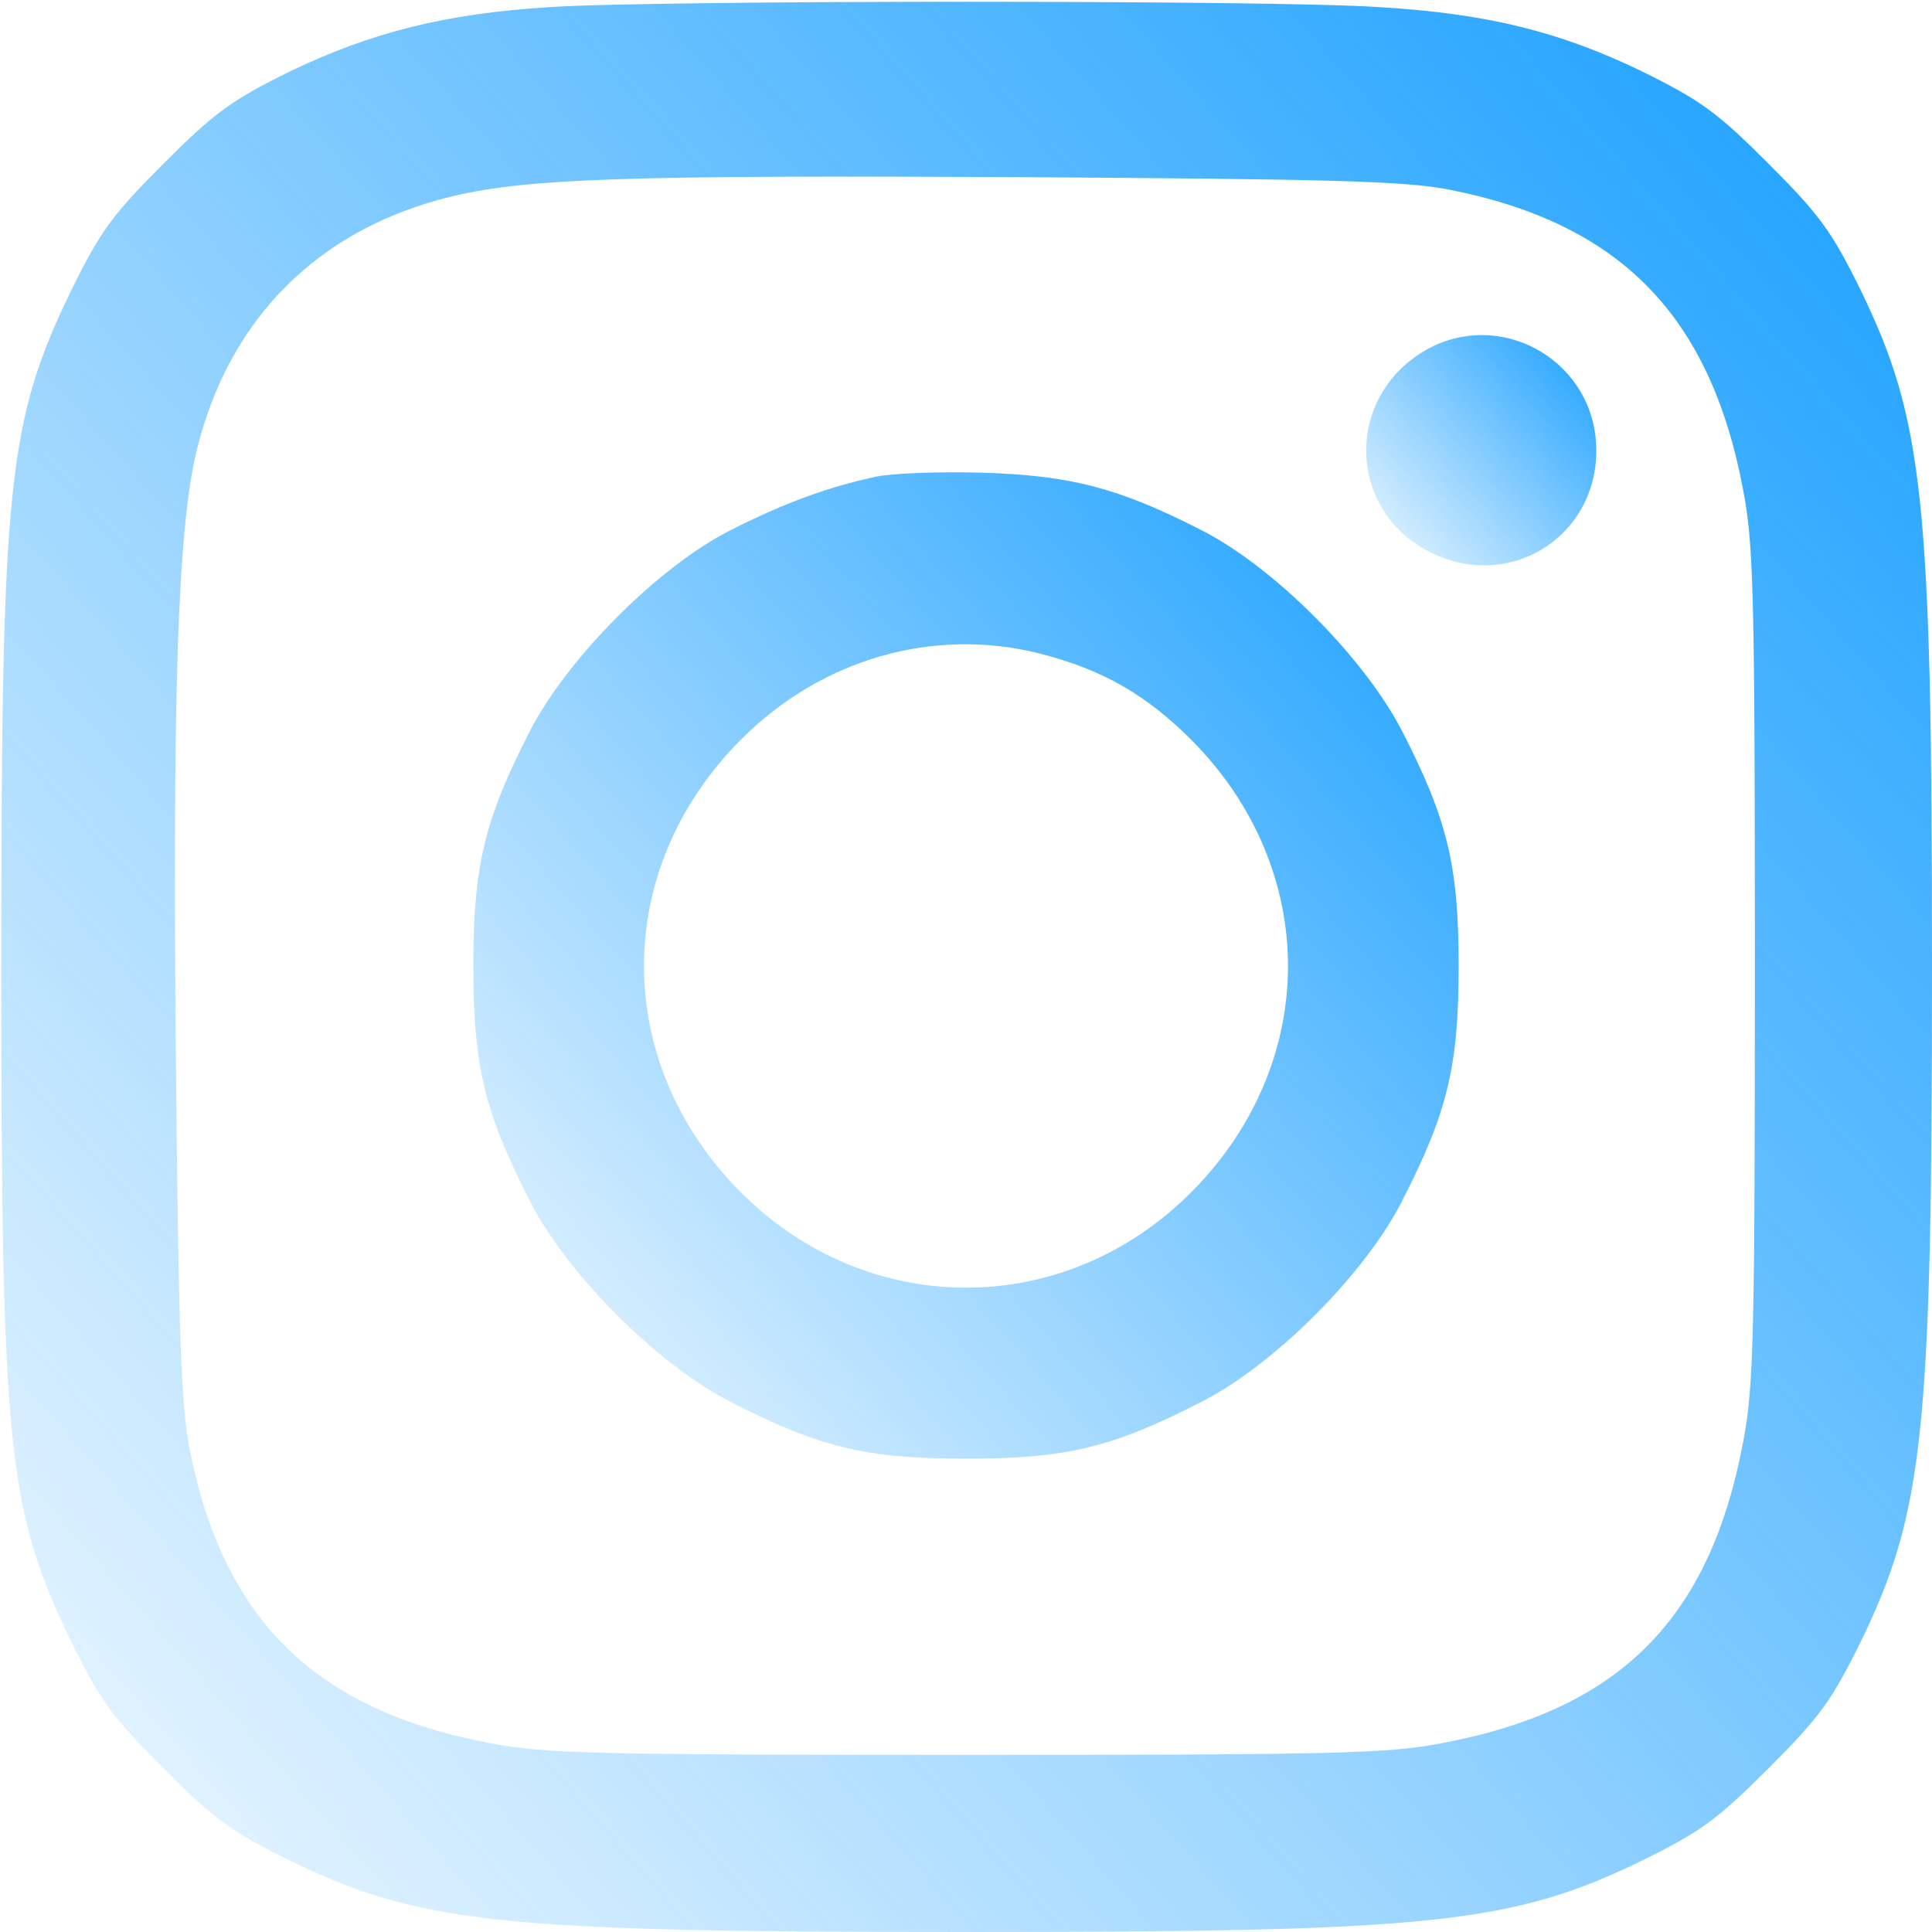 <svg width="28" height="28" viewBox="0 0 28 28" fill="none" xmlns="http://www.w3.org/2000/svg">
<g clip-path="url(#clip0_7_239)">
<path d="M7.971 0.103C6.459 0.196 5.385 0.467 4.2 1.036C3.351 1.456 3.117 1.624 2.371 2.371C1.624 3.117 1.456 3.351 1.036 4.2C0.112 6.113 0.019 6.972 0.019 14C0.019 21.028 0.112 21.887 1.036 23.8C1.456 24.649 1.624 24.883 2.371 25.629C3.117 26.376 3.351 26.544 4.2 26.964C6.085 27.879 7.233 28 14 28C20.767 28 21.915 27.879 23.8 26.964C24.649 26.544 24.883 26.376 25.629 25.629C26.376 24.883 26.544 24.649 26.964 23.8C27.879 21.915 28 20.767 28 14C28 7.233 27.879 6.085 26.964 4.2C26.544 3.351 26.376 3.117 25.629 2.371C24.883 1.624 24.649 1.456 23.8 1.036C22.605 0.457 21.551 0.196 19.983 0.103C18.508 1.90735e-06 9.483 1.90735e-06 7.971 0.103ZM20.981 2.744C23.473 3.229 24.789 4.564 25.265 7.112C25.415 7.887 25.433 8.661 25.433 14C25.433 19.339 25.415 20.113 25.265 20.888C24.78 23.473 23.473 24.78 20.888 25.265C20.113 25.415 19.339 25.433 14 25.433C8.661 25.433 7.887 25.415 7.112 25.265C4.564 24.789 3.229 23.473 2.744 20.981C2.623 20.356 2.585 19.245 2.548 15.213C2.501 10.024 2.576 7.672 2.847 6.543C3.313 4.611 4.629 3.295 6.589 2.837C7.681 2.585 9.091 2.539 14.747 2.567C19.283 2.595 20.337 2.623 20.981 2.744Z" fill="url(#paint0_linear_7_239)"/>
<path d="M20.673 5.068C19.488 5.74 19.516 7.392 20.72 7.999C21.915 8.605 23.24 7.719 23.128 6.375C23.025 5.18 21.719 4.48 20.673 5.068Z" fill="url(#paint1_linear_7_239)"/>
<path d="M12.703 6.907C12.003 7.056 11.368 7.289 10.593 7.681C9.539 8.213 8.223 9.539 7.681 10.593C7.019 11.881 6.86 12.553 6.86 14C6.86 15.447 7.019 16.119 7.681 17.407C8.213 18.461 9.539 19.787 10.593 20.319C11.881 20.981 12.553 21.14 14 21.14C15.447 21.14 16.119 20.981 17.407 20.319C18.461 19.787 19.787 18.461 20.319 17.407C20.981 16.119 21.14 15.447 21.14 14C21.14 12.553 20.981 11.881 20.319 10.593C19.777 9.539 18.461 8.213 17.407 7.681C16.221 7.075 15.521 6.888 14.233 6.851C13.617 6.832 12.927 6.86 12.703 6.907ZM15.073 9.473C15.988 9.707 16.613 10.071 17.267 10.724C19.133 12.6 19.133 15.4 17.267 17.276C15.428 19.124 12.572 19.124 10.733 17.276C8.867 15.4 8.867 12.6 10.733 10.724C11.9 9.548 13.533 9.081 15.073 9.473Z" fill="url(#paint2_linear_7_239)"/>
</g>
<defs>
<linearGradient id="paint0_linear_7_239" x1="32.5" y1="-1" x2="-2" y2="29.5" gradientUnits="userSpaceOnUse">
<stop stop-color="#0095FF"/>
<stop offset="1" stop-color="#0095FF" stop-opacity="0"/>
</linearGradient>
<linearGradient id="paint1_linear_7_239" x1="23.671" y1="4.734" x2="19.556" y2="8.368" gradientUnits="userSpaceOnUse">
<stop stop-color="#0095FF"/>
<stop offset="1" stop-color="#0095FF" stop-opacity="0"/>
</linearGradient>
<linearGradient id="paint2_linear_7_239" x1="23.436" y1="6.321" x2="5.809" y2="21.884" gradientUnits="userSpaceOnUse">
<stop stop-color="#0095FF"/>
<stop offset="1" stop-color="#0095FF" stop-opacity="0"/>
</linearGradient>
<clipPath id="clip0_7_239">
<rect width="28" height="28" fill="white"/>
</clipPath>
</defs>
</svg>
